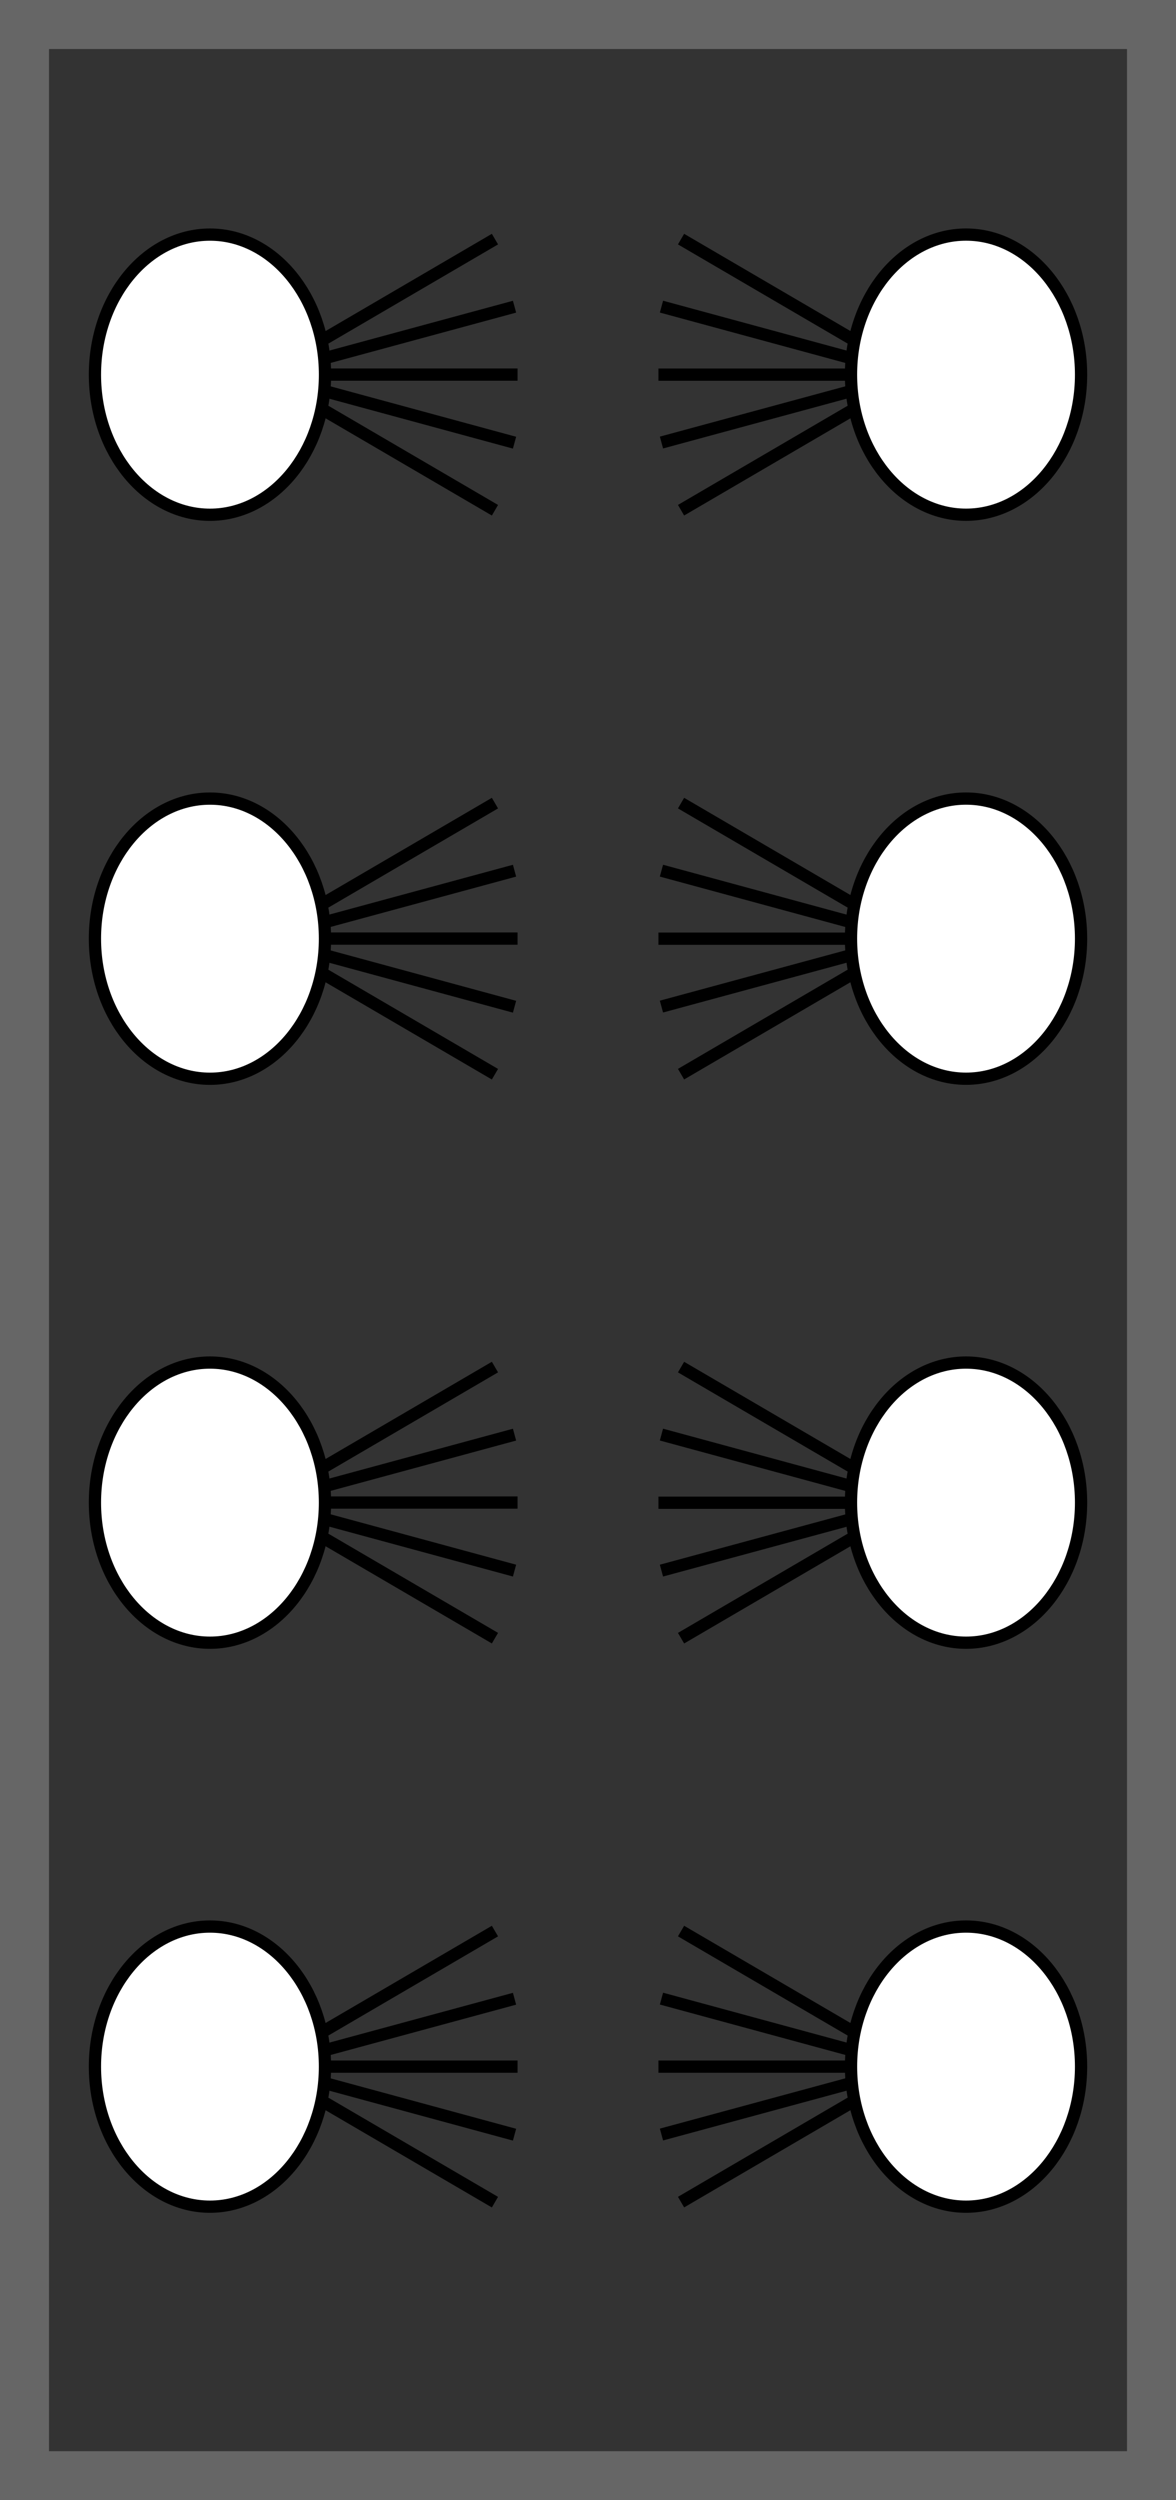 <svg width="48" height="102" viewBox="0 0 48 102" fill="none" xmlns="http://www.w3.org/2000/svg">
<rect x="0" y="0" width="48" height="102" fill="#333333" stroke="none"/>
<path d="M1 1L1 101L47 101L47 1L1 1Z" stroke="#666666" stroke-width="2" stroke-miterlimit="10"/>
<path d="M10.661 84.311L21.125 84.311" stroke="black" stroke-width="0.5"/>
<path d="M10.785 84.312L21.001 87.087" stroke="black" stroke-width="0.5"/>
<path d="M10.765 84.325L20.202 89.84" stroke="black" stroke-width="0.5"/>
<path d="M10.785 84.311L21.001 81.541" stroke="black" stroke-width="0.5"/>
<path d="M10.765 84.295L20.202 78.78" stroke="black" stroke-width="0.5"/>
<path d="M13.264 84.31C13.264 81.161 11.156 78.596 8.57 78.596C5.983 78.596 3.875 81.161 3.875 84.31C3.875 87.459 5.983 90.024 8.57 90.024C11.156 90.024 13.264 87.459 13.264 84.31Z" fill="white" stroke="black" stroke-width="0.5"/>
<path d="M37.339 15.284L26.875 15.284" stroke="black" stroke-width="0.5"/>
<path d="M37.215 15.284L26.999 12.51" stroke="black" stroke-width="0.5"/>
<path d="M37.236 15.27L27.798 9.755" stroke="black" stroke-width="0.5"/>
<path d="M37.215 15.284L26.999 18.054" stroke="black" stroke-width="0.5"/>
<path d="M37.236 15.3L27.798 20.815" stroke="black" stroke-width="0.5"/>
<path d="M34.735 15.285C34.735 18.433 36.843 20.999 39.43 20.999C42.017 20.999 44.125 18.433 44.125 15.285C44.125 12.136 42.017 9.57 39.43 9.57C36.843 9.57 34.735 12.136 34.735 15.285Z" fill="white" stroke="black" stroke-width="0.5"/>
<path d="M10.661 61.298L21.125 61.298" stroke="black" stroke-width="0.5"/>
<path d="M10.785 61.301L21.001 64.075" stroke="black" stroke-width="0.5"/>
<path d="M10.765 61.316L20.202 66.831" stroke="black" stroke-width="0.5"/>
<path d="M10.785 61.298L21.001 58.528" stroke="black" stroke-width="0.5"/>
<path d="M10.765 61.286L20.202 55.771" stroke="black" stroke-width="0.5"/>
<path d="M13.264 61.301C13.264 58.153 11.156 55.587 8.57 55.587C5.983 55.587 3.875 58.153 3.875 61.301C3.875 64.45 5.983 67.016 8.57 67.016C11.156 67.016 13.264 64.45 13.264 61.301Z" fill="white" stroke="black" stroke-width="0.5"/>
<path d="M37.338 38.295L26.875 38.295" stroke="black" stroke-width="0.5"/>
<path d="M37.215 38.295L26.998 35.52" stroke="black" stroke-width="0.5"/>
<path d="M37.235 38.279L27.798 32.764" stroke="black" stroke-width="0.5"/>
<path d="M37.215 38.295L26.998 41.065" stroke="black" stroke-width="0.5"/>
<path d="M37.235 38.307L27.798 43.822" stroke="black" stroke-width="0.5"/>
<path d="M34.735 38.293C34.735 41.442 36.843 44.008 39.43 44.008C42.017 44.008 44.125 41.442 44.125 38.293C44.125 35.145 42.017 32.579 39.43 32.579C36.843 32.579 34.735 35.145 34.735 38.293Z" fill="white" stroke="black" stroke-width="0.5"/>
<path d="M10.661 38.291L21.125 38.291" stroke="black" stroke-width="0.5"/>
<path d="M10.785 38.297L21.001 41.071" stroke="black" stroke-width="0.5"/>
<path d="M10.765 38.309L20.202 43.824" stroke="black" stroke-width="0.5"/>
<path d="M10.785 38.291L21.001 35.521" stroke="black" stroke-width="0.5"/>
<path d="M10.765 38.279L20.202 32.764" stroke="black" stroke-width="0.5"/>
<path d="M13.264 38.294C13.264 35.146 11.156 32.58 8.57 32.58C5.983 32.58 3.875 35.146 3.875 38.294C3.875 41.443 5.983 44.009 8.57 44.009C11.156 44.009 13.264 41.443 13.264 38.294Z" fill="white" stroke="black" stroke-width="0.5"/>
<path d="M37.338 61.306L26.875 61.306" stroke="black" stroke-width="0.5"/>
<path d="M37.215 61.301L26.998 58.526" stroke="black" stroke-width="0.5"/>
<path d="M37.235 61.286L27.798 55.772" stroke="black" stroke-width="0.5"/>
<path d="M37.215 61.306L26.998 64.075" stroke="black" stroke-width="0.5"/>
<path d="M37.235 61.316L27.798 66.832" stroke="black" stroke-width="0.5"/>
<path d="M34.735 61.301C34.735 64.45 36.843 67.016 39.43 67.016C42.017 67.016 44.125 64.45 44.125 61.301C44.125 58.153 42.017 55.587 39.43 55.587C36.843 55.587 34.735 58.153 34.735 61.301Z" fill="white" stroke="black" stroke-width="0.5"/>
<path d="M10.661 15.282L21.125 15.282" stroke="black" stroke-width="0.5"/>
<path d="M10.785 15.285L21.001 18.06" stroke="black" stroke-width="0.5"/>
<path d="M10.765 15.301L20.202 20.816" stroke="black" stroke-width="0.5"/>
<path d="M10.785 15.282L21.001 12.512" stroke="black" stroke-width="0.5"/>
<path d="M10.765 15.271L20.202 9.755" stroke="black" stroke-width="0.5"/>
<path d="M13.265 15.286C13.265 12.137 11.157 9.571 8.57 9.571C5.983 9.571 3.875 12.137 3.875 15.286C3.875 18.434 5.983 21 8.57 21C11.157 21 13.265 18.434 13.265 15.286Z" fill="white" stroke="black" stroke-width="0.5"/>
<path d="M37.338 84.311L26.875 84.311" stroke="black" stroke-width="0.5"/>
<path d="M37.215 84.311L26.999 81.536" stroke="black" stroke-width="0.5"/>
<path d="M37.235 84.295L27.798 78.78" stroke="black" stroke-width="0.5"/>
<path d="M37.215 84.311L26.999 87.081" stroke="black" stroke-width="0.5"/>
<path d="M37.235 84.323L27.798 89.838" stroke="black" stroke-width="0.5"/>
<path d="M34.736 84.31C34.736 87.459 36.843 90.024 39.43 90.024C42.017 90.024 44.125 87.459 44.125 84.31C44.125 81.161 42.017 78.596 39.43 78.596C36.843 78.596 34.736 81.161 34.736 84.31Z" fill="white" stroke="black" stroke-width="0.5"/>
</svg>
